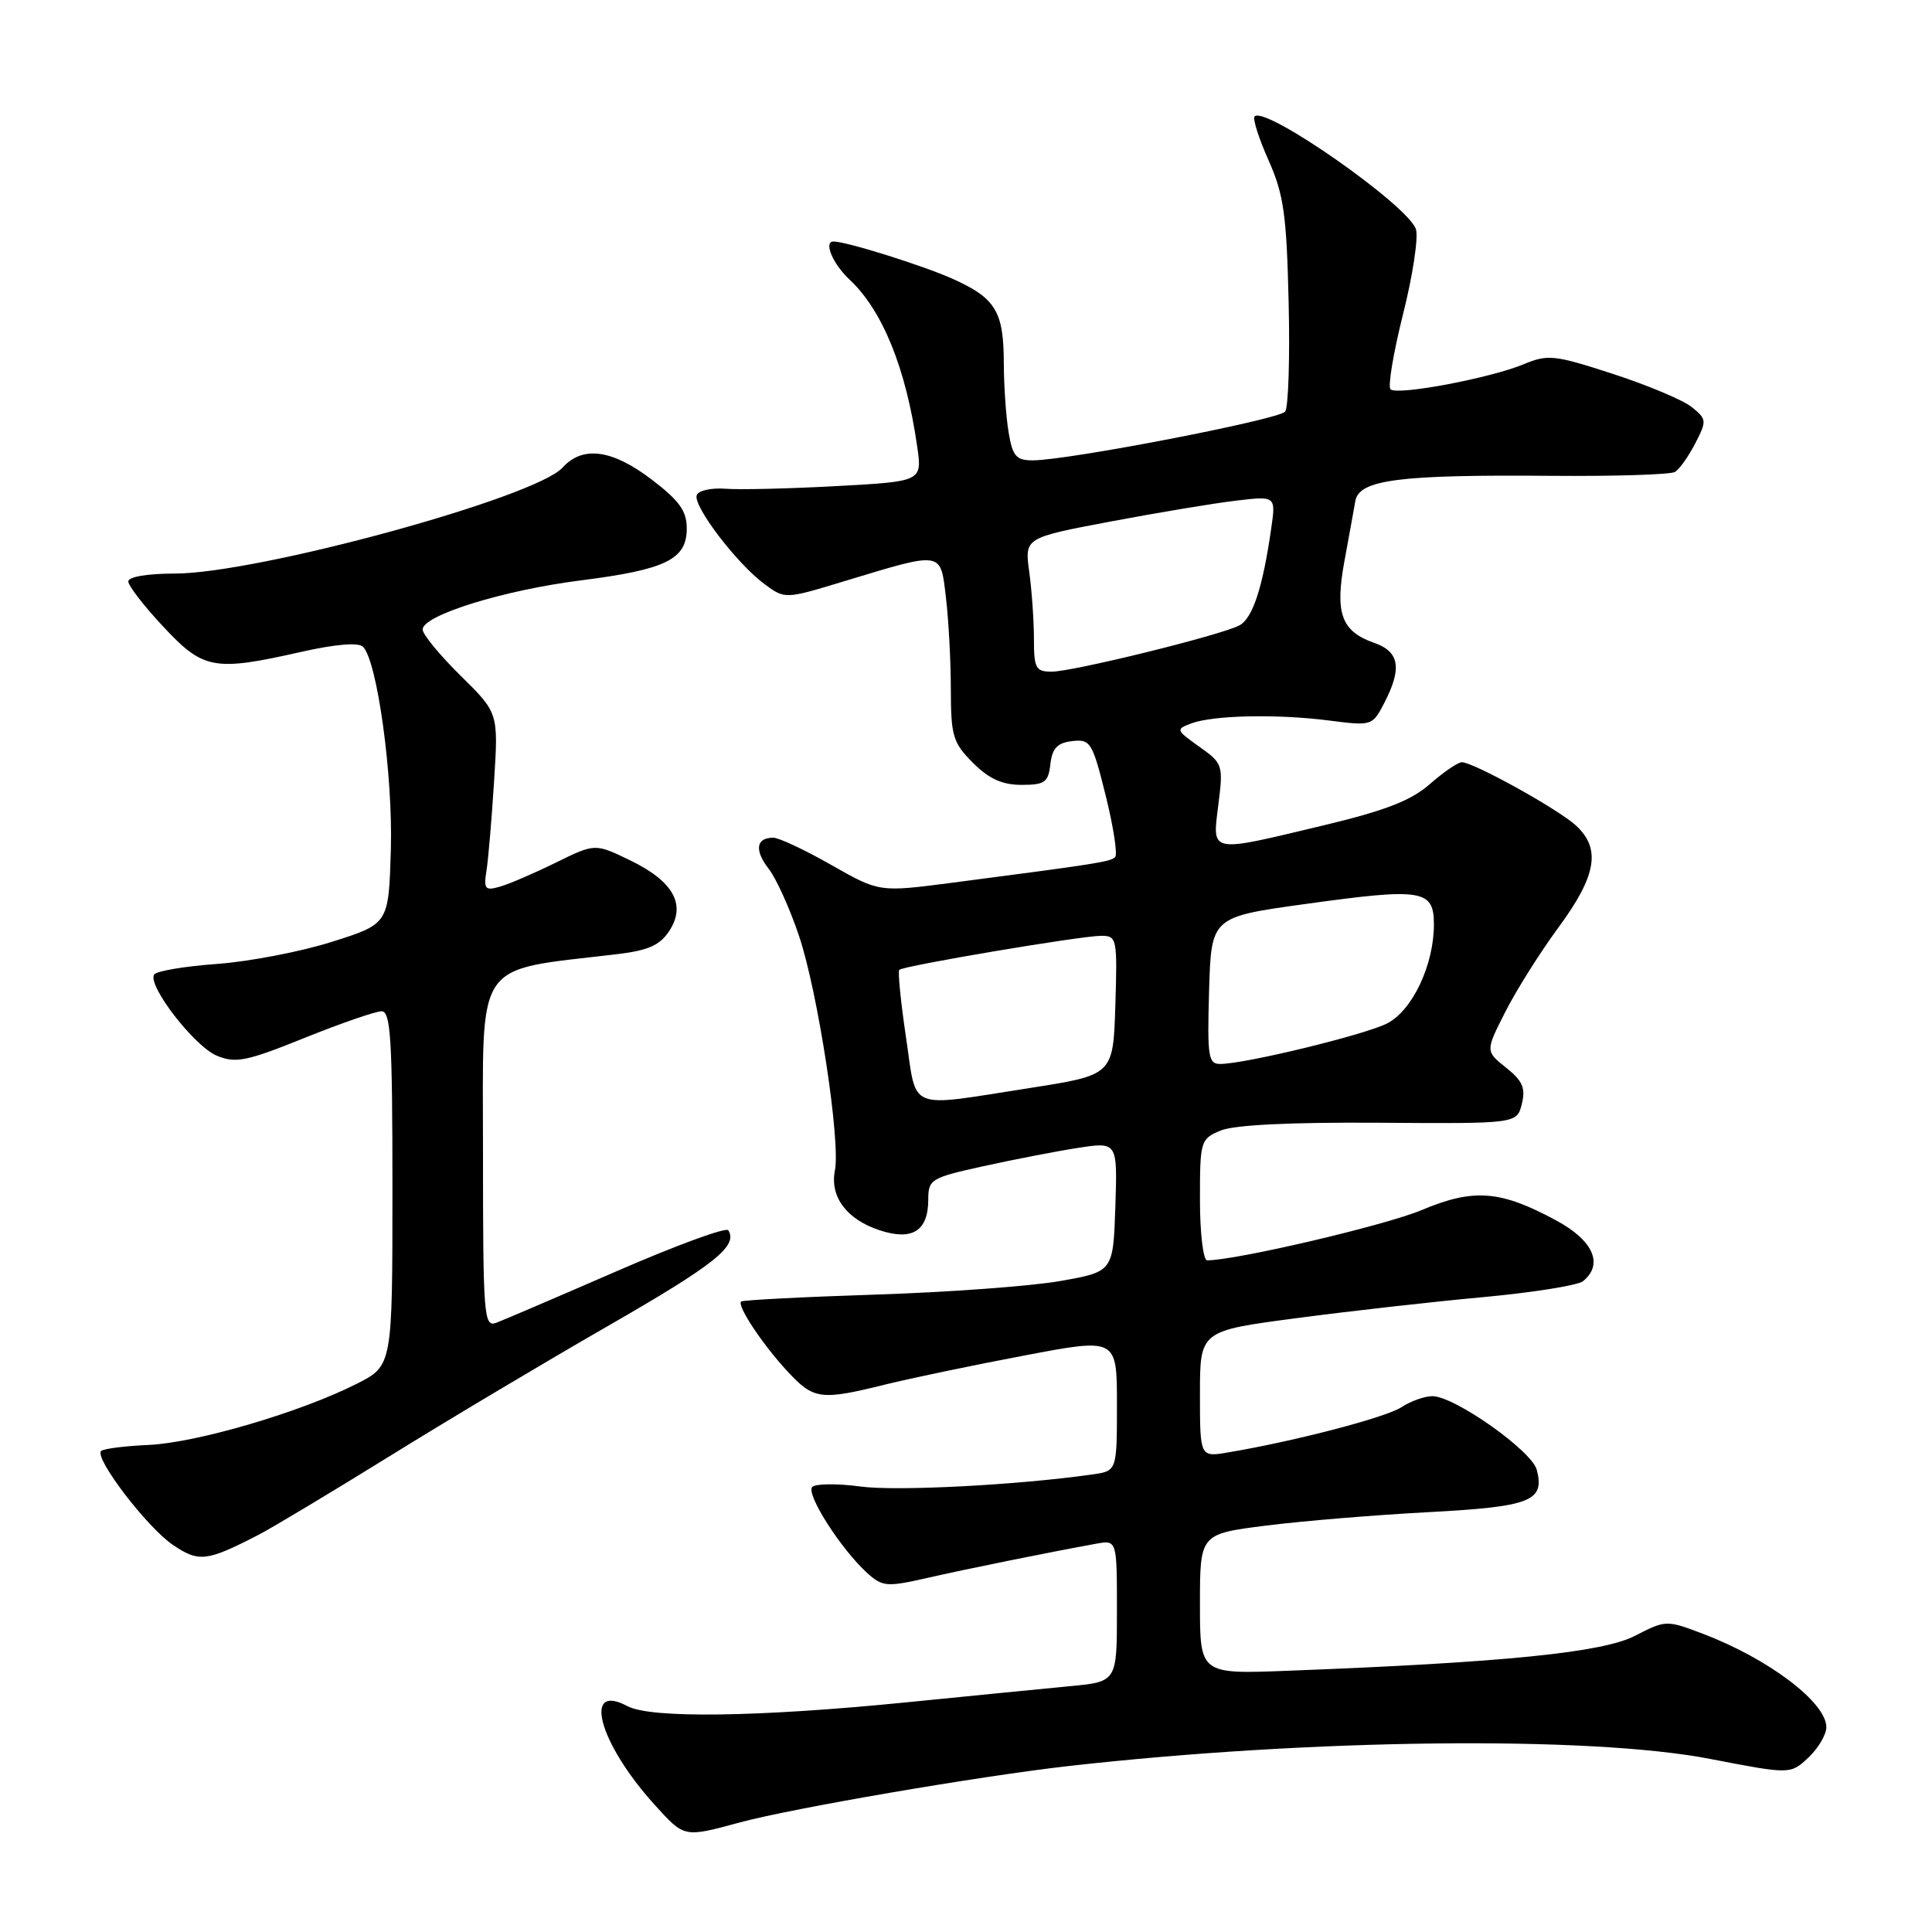 <?xml version="1.0" encoding="UTF-8" standalone="no"?>
<!DOCTYPE svg PUBLIC "-//W3C//DTD SVG 1.1//EN" "http://www.w3.org/Graphics/SVG/1.1/DTD/svg11.dtd" >
<svg xmlns="http://www.w3.org/2000/svg" xmlns:xlink="http://www.w3.org/1999/xlink" version="1.1" viewBox="0 0 256 256">
 <g >
 <path fill="currentColor"
d=" M 98.00 241.49 C 104.97 239.60 129.72 235.36 141.50 234.02 C 173.61 230.39 210.58 229.97 226.57 233.06 C 237.24 235.12 237.24 235.12 239.62 232.89 C 240.93 231.66 242.00 229.85 242.00 228.86 C 242.00 225.58 234.33 219.78 225.63 216.48 C 220.81 214.65 220.71 214.66 216.63 216.76 C 212.35 218.97 199.27 220.29 170.75 221.38 C 159.00 221.84 159.00 221.84 159.00 212.55 C 159.00 203.26 159.00 203.26 167.75 202.15 C 172.56 201.54 182.24 200.74 189.25 200.37 C 202.82 199.65 204.72 198.91 203.63 194.76 C 202.97 192.23 192.73 185.00 189.80 185.00 C 188.77 185.00 186.92 185.66 185.70 186.46 C 183.63 187.82 171.64 190.95 162.75 192.45 C 159.00 193.09 159.00 193.09 159.00 184.72 C 159.00 176.35 159.00 176.35 171.75 174.67 C 178.76 173.74 189.90 172.48 196.50 171.88 C 203.10 171.27 209.06 170.32 209.75 169.77 C 212.51 167.54 211.14 164.39 206.25 161.74 C 198.81 157.71 195.28 157.44 188.38 160.34 C 183.55 162.37 163.79 167.00 159.95 167.00 C 159.43 167.00 159.00 163.39 159.00 158.98 C 159.00 151.17 159.07 150.92 161.75 149.80 C 163.53 149.06 170.97 148.69 182.74 148.77 C 200.99 148.90 200.99 148.90 201.65 146.28 C 202.17 144.18 201.76 143.22 199.56 141.47 C 196.82 139.28 196.82 139.28 199.46 134.08 C 200.91 131.21 204.10 126.15 206.55 122.83 C 211.58 115.99 212.17 112.40 208.75 109.32 C 206.31 107.13 195.23 101.00 193.70 101.00 C 193.19 101.00 191.28 102.30 189.47 103.89 C 186.96 106.09 183.57 107.41 175.27 109.39 C 160.09 113.02 160.63 113.13 161.44 106.61 C 162.10 101.37 162.03 101.15 158.91 98.94 C 155.81 96.73 155.77 96.63 157.87 95.85 C 160.81 94.76 169.28 94.59 176.17 95.48 C 181.77 96.20 181.86 96.17 183.42 93.15 C 185.81 88.54 185.44 86.35 182.08 85.18 C 177.74 83.66 176.87 81.27 178.14 74.37 C 178.73 71.14 179.39 67.55 179.59 66.38 C 180.10 63.56 185.42 62.88 205.49 63.05 C 213.96 63.12 221.37 62.89 221.95 62.53 C 222.54 62.17 223.74 60.47 224.63 58.75 C 226.17 55.77 226.15 55.54 224.18 53.95 C 223.05 53.03 218.35 51.05 213.74 49.55 C 206.00 47.03 205.10 46.93 201.93 48.25 C 197.48 50.11 185.10 52.44 184.25 51.58 C 183.88 51.22 184.63 46.74 185.91 41.63 C 187.20 36.53 187.96 31.46 187.62 30.38 C 186.62 27.24 167.68 13.99 166.24 15.42 C 165.96 15.71 166.79 18.32 168.08 21.22 C 170.10 25.75 170.48 28.42 170.75 40.00 C 170.93 47.42 170.72 53.97 170.29 54.54 C 169.48 55.59 141.51 61.00 136.83 61.00 C 134.64 61.00 134.17 60.45 133.64 57.25 C 133.30 55.19 133.02 51.11 133.01 48.18 C 133.00 41.26 131.95 39.52 126.24 36.95 C 122.32 35.19 112.15 32.00 110.45 32.00 C 109.09 32.00 110.35 34.98 112.60 37.08 C 116.94 41.14 120.05 48.81 121.53 59.15 C 122.20 63.79 122.20 63.79 110.85 64.41 C 104.61 64.75 97.97 64.91 96.11 64.76 C 94.24 64.62 92.53 65.00 92.32 65.62 C 91.81 67.04 97.62 74.66 101.25 77.36 C 104.01 79.40 104.01 79.40 111.75 77.05 C 125.03 73.03 124.60 72.96 125.34 79.16 C 125.69 82.10 125.99 87.57 125.99 91.33 C 126.00 97.53 126.27 98.42 128.92 101.08 C 131.04 103.20 132.81 104.00 135.36 104.00 C 138.44 104.00 138.91 103.67 139.18 101.25 C 139.43 99.14 140.10 98.43 142.07 98.20 C 144.49 97.92 144.75 98.34 146.51 105.42 C 147.54 109.56 148.10 113.23 147.76 113.57 C 147.14 114.19 145.47 114.45 126.00 116.99 C 116.50 118.22 116.50 118.22 110.15 114.61 C 106.66 112.62 103.20 111.00 102.46 111.00 C 100.18 111.00 99.94 112.65 101.86 115.13 C 102.87 116.43 104.67 120.42 105.87 124.00 C 108.38 131.45 111.40 151.23 110.63 155.10 C 109.94 158.57 112.19 161.58 116.54 163.01 C 120.88 164.45 123.00 163.11 123.00 158.95 C 123.00 156.27 123.35 156.06 130.25 154.54 C 134.24 153.66 139.88 152.56 142.79 152.11 C 148.07 151.29 148.07 151.29 147.79 159.89 C 147.50 168.50 147.50 168.50 140.50 169.74 C 136.65 170.42 125.64 171.23 116.03 171.54 C 106.43 171.85 98.40 172.27 98.20 172.46 C 97.64 173.03 101.05 178.17 104.38 181.75 C 107.81 185.45 108.75 185.58 117.29 183.46 C 120.71 182.62 129.01 180.88 135.75 179.61 C 148.00 177.28 148.00 177.28 148.00 186.10 C 148.00 194.91 148.00 194.91 144.75 195.37 C 134.89 196.78 118.79 197.62 114.00 196.97 C 110.97 196.56 108.11 196.59 107.64 197.02 C 106.71 197.89 111.44 205.30 114.93 208.45 C 116.93 210.25 117.52 210.30 122.80 209.10 C 128.10 207.89 138.83 205.72 145.25 204.55 C 148.00 204.05 148.00 204.05 148.00 213.45 C 148.00 222.84 148.00 222.84 141.75 223.43 C 138.31 223.76 128.57 224.72 120.09 225.57 C 100.42 227.53 86.22 227.72 83.13 226.07 C 77.16 222.87 79.36 230.96 86.66 239.05 C 90.71 243.53 90.57 243.50 98.00 241.49 Z  M 34.26 203.37 C 36.04 202.45 43.80 197.80 51.50 193.03 C 59.20 188.25 72.32 180.43 80.66 175.64 C 94.71 167.56 97.80 165.10 96.51 163.02 C 96.24 162.57 89.60 165.01 81.76 168.42 C 73.92 171.83 66.71 174.92 65.75 175.28 C 64.11 175.89 64.00 174.41 64.00 152.58 C 64.00 126.70 62.63 128.72 81.79 126.43 C 85.90 125.94 87.44 125.25 88.68 123.36 C 90.96 119.88 89.24 116.78 83.50 114.00 C 78.85 111.75 78.85 111.75 73.67 114.29 C 70.83 115.69 67.49 117.13 66.26 117.48 C 64.26 118.06 64.07 117.83 64.47 115.31 C 64.71 113.77 65.16 108.44 65.47 103.48 C 66.04 94.46 66.04 94.46 61.02 89.52 C 58.26 86.80 56.00 84.05 56.00 83.41 C 56.00 81.53 66.75 78.19 77.00 76.90 C 88.25 75.47 91.00 74.12 91.00 70.02 C 91.00 67.71 90.02 66.34 86.36 63.55 C 81.12 59.55 77.20 59.02 74.54 61.96 C 70.94 65.94 34.12 76.00 23.15 76.00 C 19.55 76.00 17.00 76.43 17.00 77.04 C 17.00 77.62 19.09 80.32 21.64 83.04 C 26.96 88.74 28.36 88.99 39.95 86.37 C 44.48 85.35 47.50 85.10 48.10 85.70 C 49.99 87.59 52.07 102.75 51.79 112.57 C 51.50 122.42 51.50 122.42 44.00 124.79 C 39.88 126.10 33.00 127.42 28.72 127.73 C 24.44 128.04 20.70 128.67 20.42 129.14 C 19.52 130.59 25.76 138.66 28.74 139.89 C 31.23 140.92 32.67 140.63 40.35 137.53 C 45.17 135.59 49.76 134.00 50.56 134.00 C 51.77 134.00 52.00 137.68 52.00 157.48 C 52.00 180.97 52.00 180.97 47.25 183.37 C 39.79 187.14 26.06 191.17 19.72 191.46 C 16.55 191.60 13.70 191.96 13.40 192.27 C 12.47 193.20 19.48 202.38 22.90 204.70 C 26.35 207.04 27.38 206.92 34.26 203.37 Z  M 120.05 137.45 C 119.35 132.74 118.95 128.72 119.16 128.51 C 119.70 127.97 143.25 124.00 145.90 124.00 C 148.00 124.00 148.06 124.33 147.79 133.22 C 147.50 142.44 147.50 142.44 136.50 144.16 C 119.96 146.73 121.53 147.37 120.05 137.45 Z  M 160.21 131.26 C 160.50 121.51 160.50 121.51 173.00 119.78 C 188.49 117.63 190.00 117.87 190.00 122.50 C 190.00 127.85 187.16 133.87 183.82 135.60 C 180.91 137.10 165.15 140.94 161.71 140.98 C 160.10 141.00 159.96 140.06 160.21 131.26 Z  M 137.00 84.64 C 137.00 82.24 136.72 78.25 136.38 75.77 C 135.76 71.26 135.76 71.26 147.13 69.11 C 153.38 67.93 160.88 66.68 163.78 66.34 C 169.07 65.71 169.07 65.71 168.43 70.11 C 167.31 77.90 165.97 81.95 164.22 82.87 C 161.76 84.17 142.15 89.00 139.35 89.00 C 137.24 89.00 137.00 88.55 137.00 84.64 Z "/>
</g>
</svg>